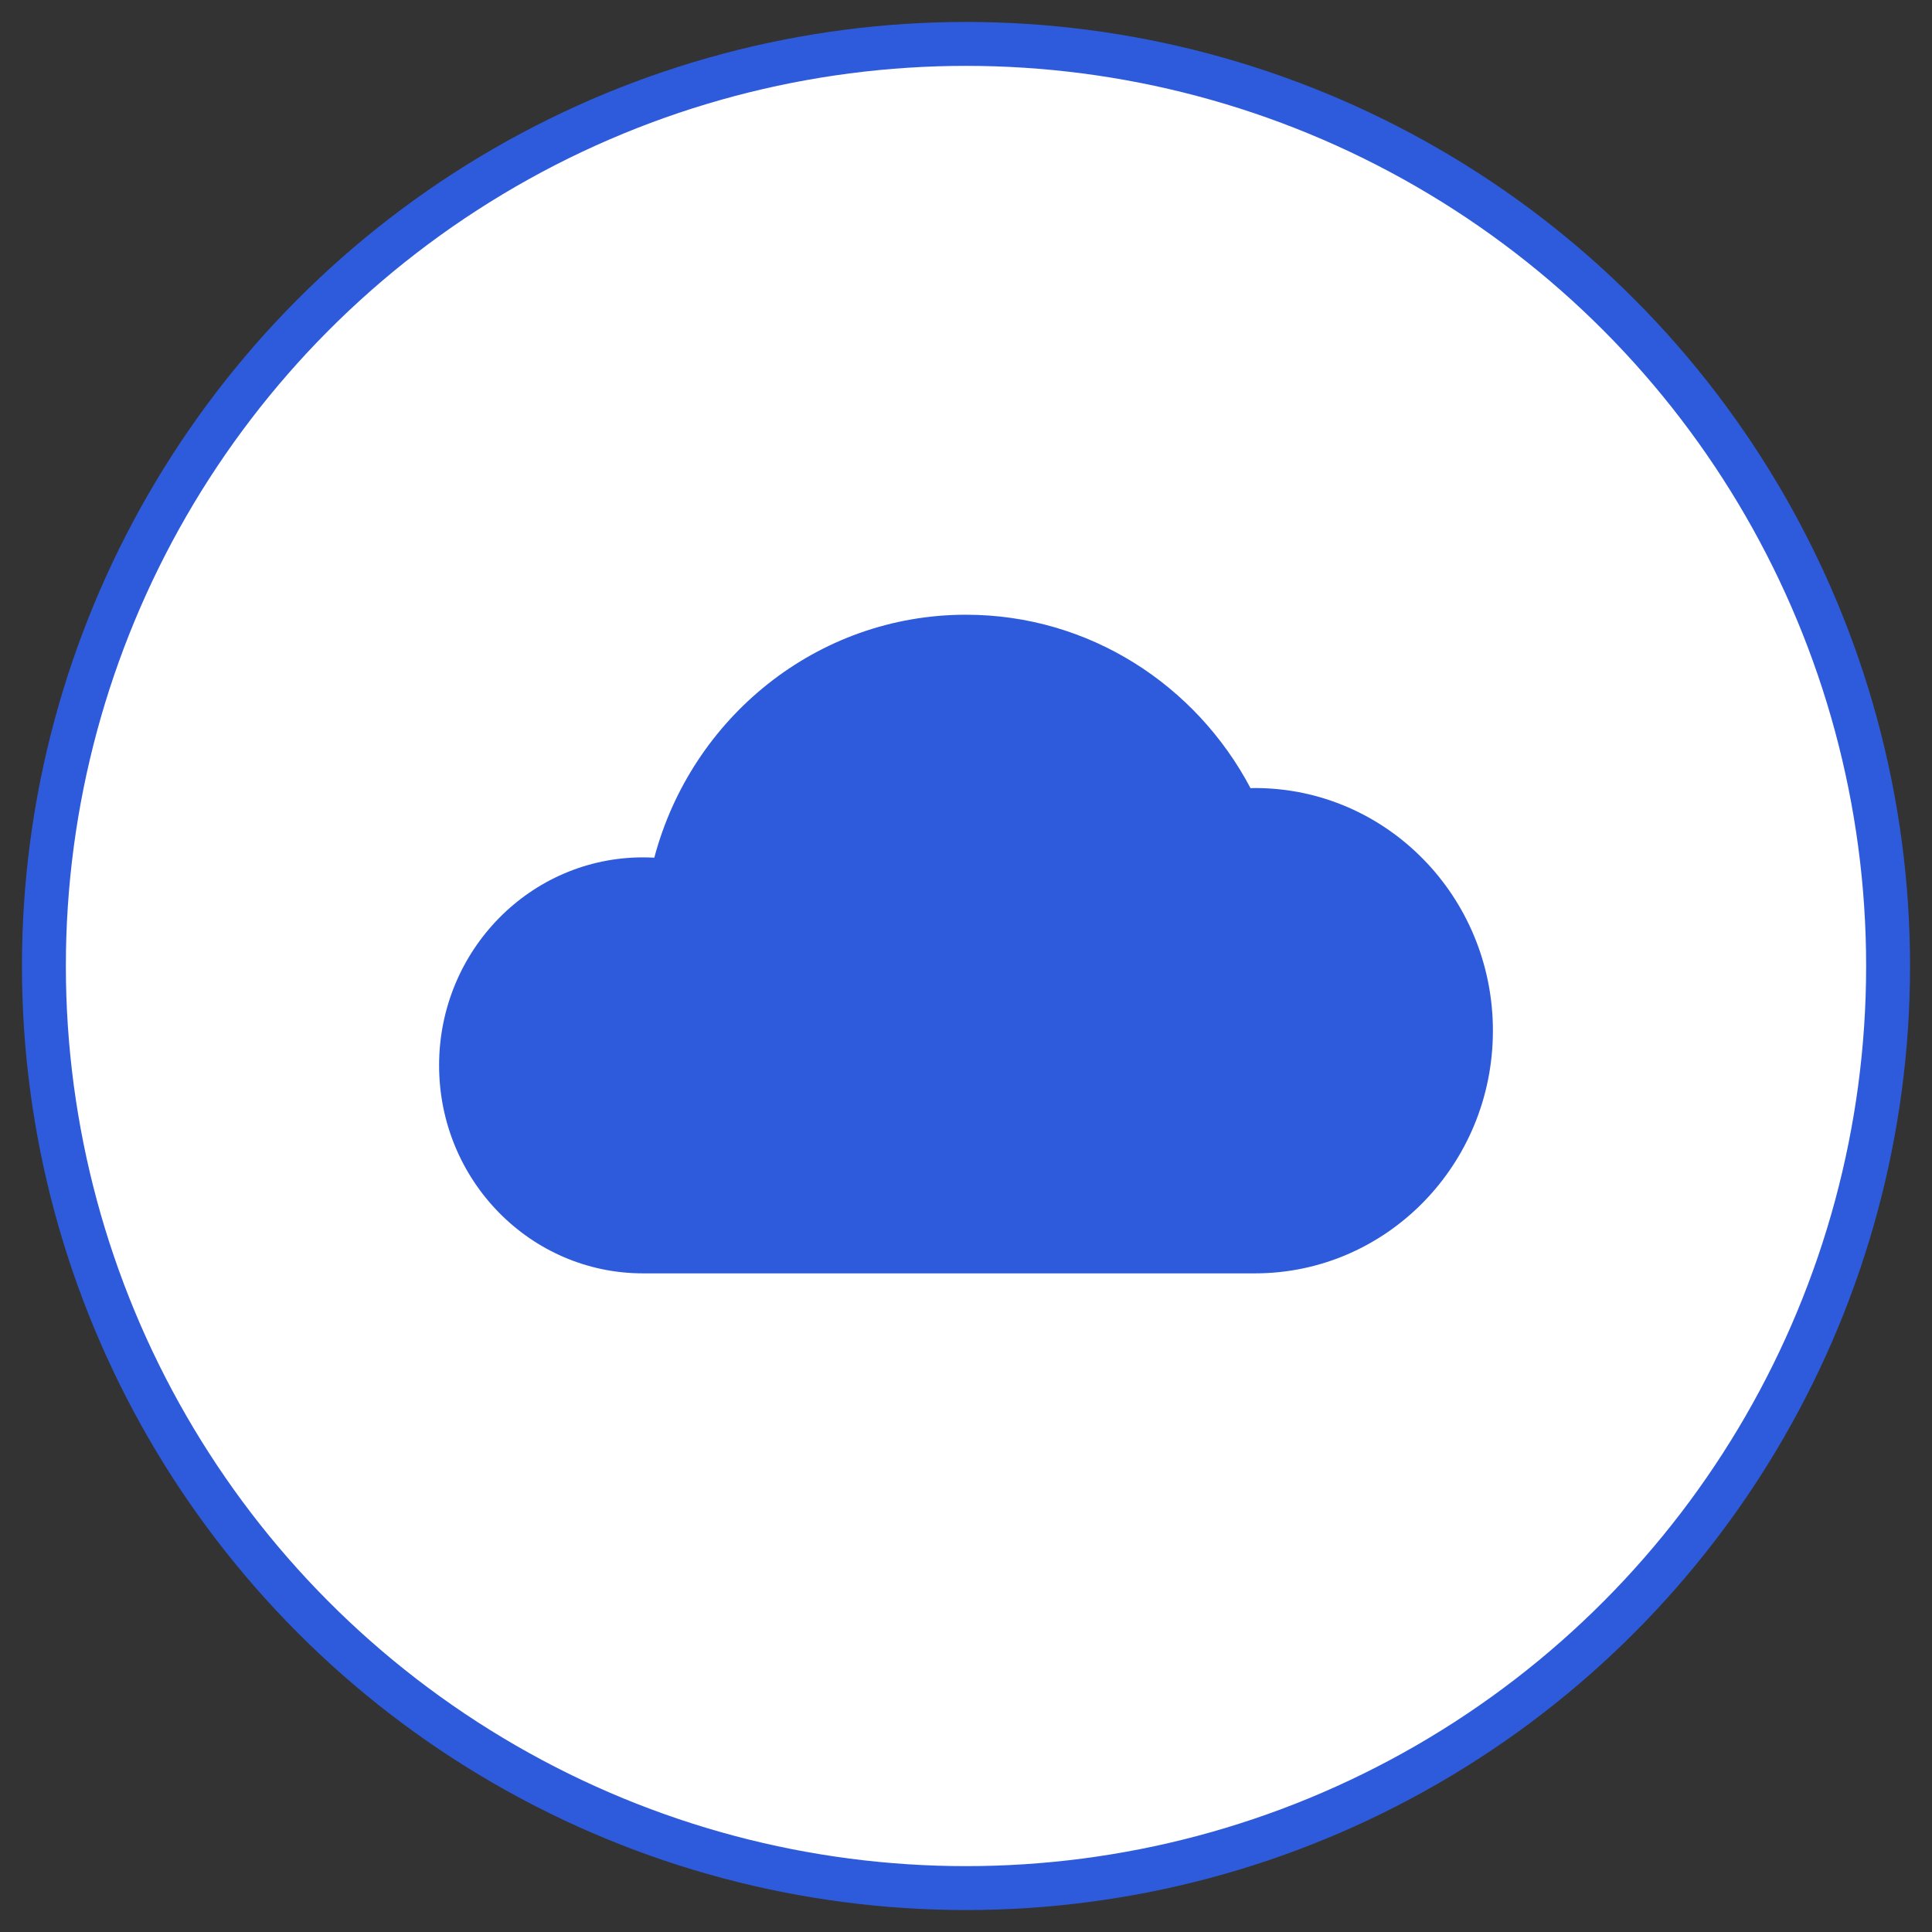 <svg xmlns="http://www.w3.org/2000/svg" width="44" height="44"><rect width="100%" height="100%" fill="#333333" stroke="none"/><g fill="none" fill-rule="evenodd"><circle cx="22" cy="22" r="21" fill="#FFF" stroke="#2E5BDB"/><path fill="#2E5BDB" d="M14.645 29C12.08 29 10 26.88 10 24.263c0-2.616 2.08-4.737 4.645-4.737.086 0 .171.003.256.007C15.747 16.346 18.605 14 22 14c2.802 0 5.238 1.598 6.48 3.95l.1-.003c2.994 0 5.42 2.475 5.42 5.527S31.574 29 28.58 29h-.078z"/></g></svg>